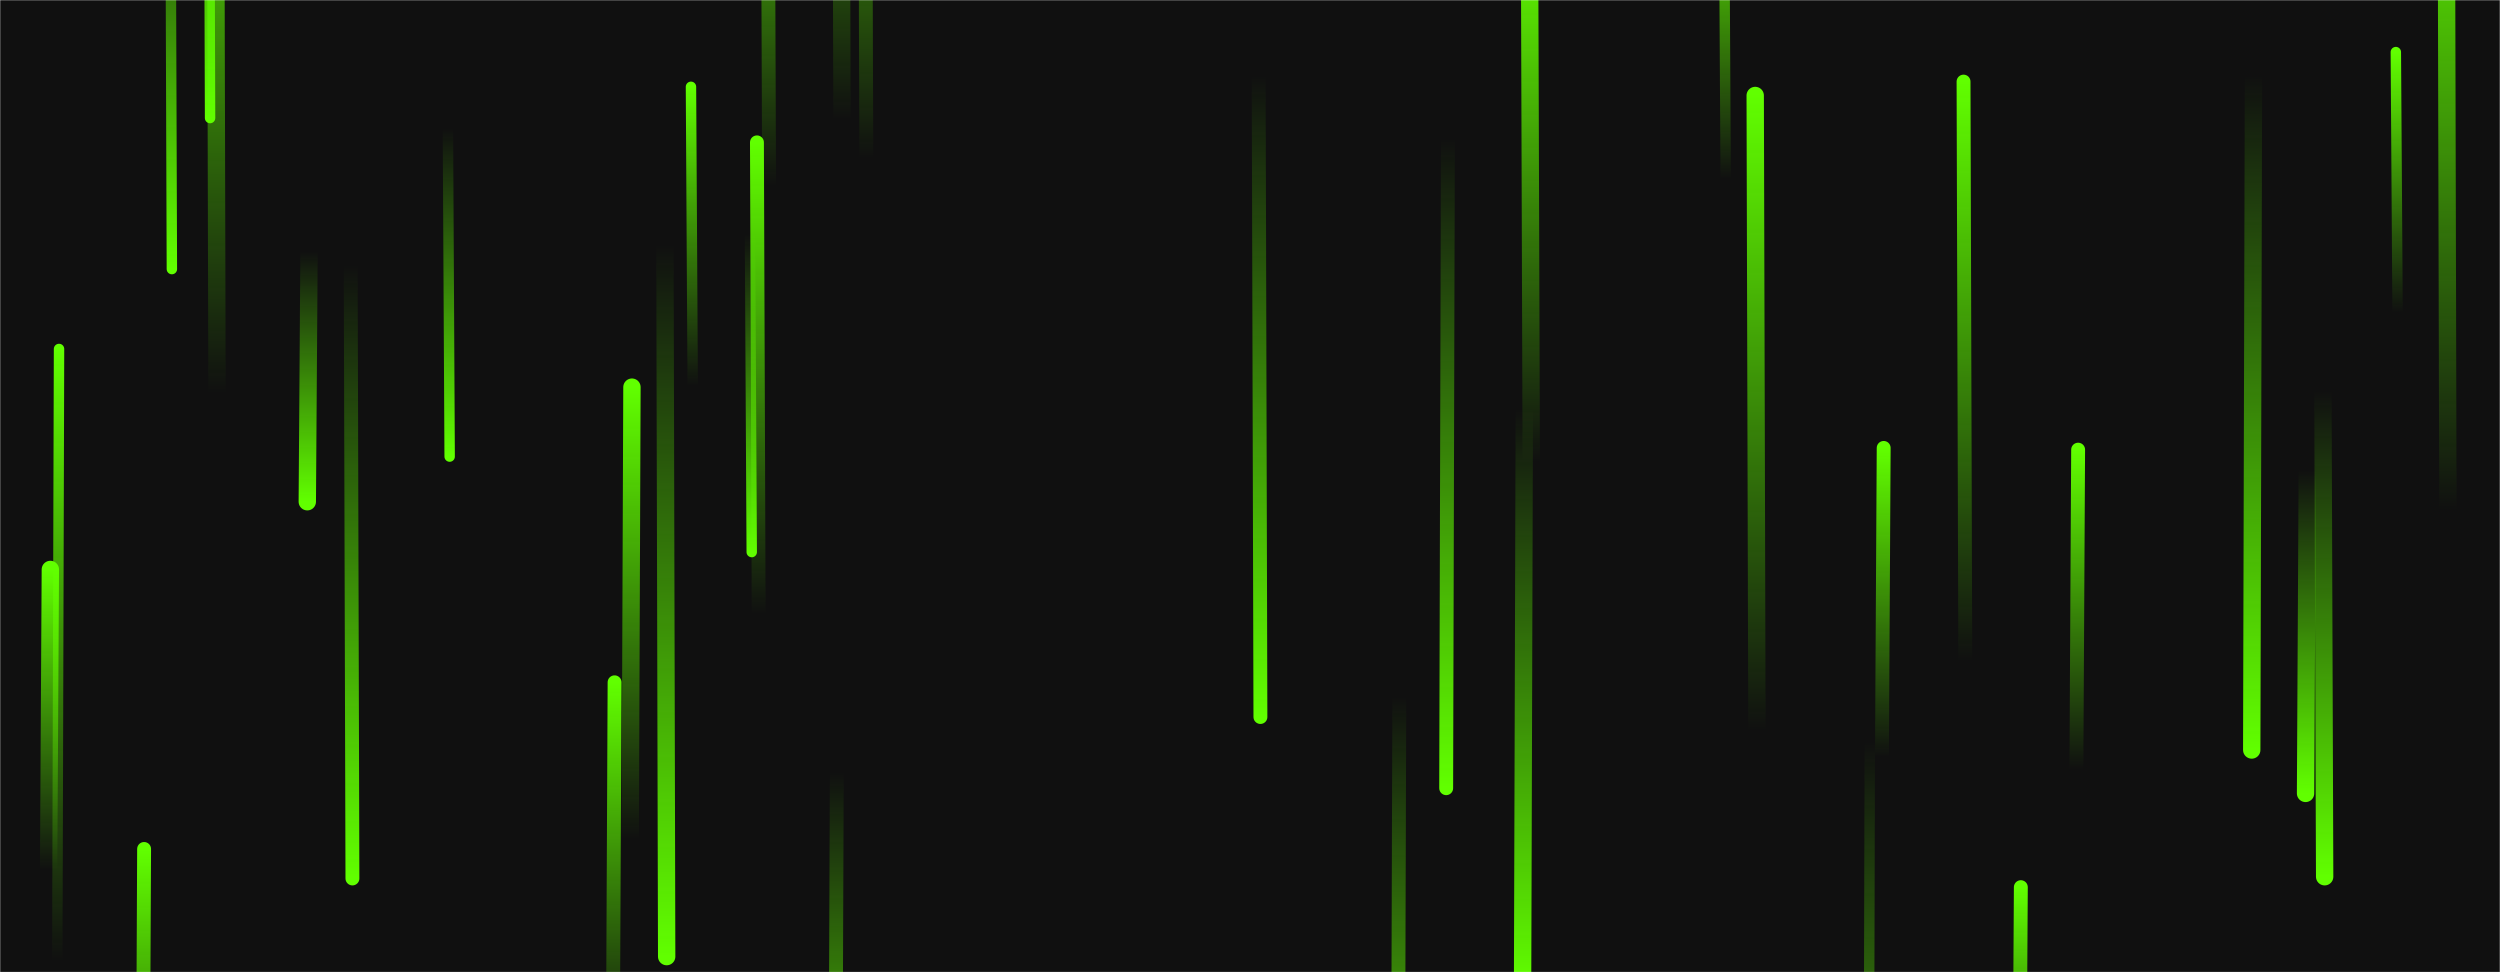 <svg xmlns="http://www.w3.org/2000/svg" version="1.1" xmlns:xlink="http://www.w3.org/1999/xlink" xmlns:svgjs="http://svgjs.com/svgjs" width="1440" height="560" preserveAspectRatio="none" viewBox="0 0 1440 560"><g mask="url(&quot;#SvgjsMask1018&quot;)" fill="none"><rect width="1440" height="560" x="0" y="0" fill="rgba(16, 16, 16, 1)"></rect><path d="M1339 505L1338 225" stroke-width="10" stroke="url(#SvgjsLinearGradient1019)" stroke-linecap="round" class="Down"></path><path d="M121 68L120 -238" stroke-width="6" stroke="url(#SvgjsLinearGradient1019)" stroke-linecap="round" class="Down"></path><path d="M994 103L993 -71" stroke-width="6" stroke="url(#SvgjsLinearGradient1020)" stroke-linecap="round" class="Up"></path><path d="M882 266L881 -38" stroke-width="10" stroke="url(#SvgjsLinearGradient1020)" stroke-linecap="round" class="Up"></path><path d="M1132 380L1131 47" stroke-width="8" stroke="url(#SvgjsLinearGradient1020)" stroke-linecap="round" class="Up"></path><path d="M364 223L363 483" stroke-width="10" stroke="url(#SvgjsLinearGradient1020)" stroke-linecap="round" class="Up"></path><path d="M485 69L484 -269" stroke-width="10" stroke="url(#SvgjsLinearGradient1020)" stroke-linecap="round" class="Up"></path><path d="M259 263L258 74" stroke-width="6" stroke="url(#SvgjsLinearGradient1019)" stroke-linecap="round" class="Down"></path><path d="M1077 427L1076 828" stroke-width="6" stroke="url(#SvgjsLinearGradient1019)" stroke-linecap="round" class="Down"></path><path d="M125 226L124 -162" stroke-width="10" stroke="url(#SvgjsLinearGradient1020)" stroke-linecap="round" class="Up"></path><path d="M1012 420L1011 55" stroke-width="10" stroke="url(#SvgjsLinearGradient1020)" stroke-linecap="round" class="Up"></path><path d="M834 79L833 454" stroke-width="8" stroke="url(#SvgjsLinearGradient1019)" stroke-linecap="round" class="Down"></path><path d="M433 318L432 135" stroke-width="6" stroke="url(#SvgjsLinearGradient1019)" stroke-linecap="round" class="Down"></path><path d="M726 413L725 44" stroke-width="8" stroke="url(#SvgjsLinearGradient1019)" stroke-linecap="round" class="Down"></path><path d="M499 91L498 -220" stroke-width="8" stroke="url(#SvgjsLinearGradient1020)" stroke-linecap="round" class="Up"></path><path d="M83 489L82 707" stroke-width="8" stroke="url(#SvgjsLinearGradient1020)" stroke-linecap="round" class="Up"></path><path d="M384 551L383 141" stroke-width="10" stroke="url(#SvgjsLinearGradient1019)" stroke-linecap="round" class="Down"></path><path d="M354 393L353 609" stroke-width="8" stroke="url(#SvgjsLinearGradient1020)" stroke-linecap="round" class="Up"></path><path d="M1298 44L1297 432" stroke-width="10" stroke="url(#SvgjsLinearGradient1019)" stroke-linecap="round" class="Down"></path><path d="M1329 271L1328 457" stroke-width="10" stroke="url(#SvgjsLinearGradient1019)" stroke-linecap="round" class="Down"></path><path d="M399 222L398 50" stroke-width="6" stroke="url(#SvgjsLinearGradient1020)" stroke-linecap="round" class="Up"></path><path d="M1381 180L1380 30" stroke-width="6" stroke="url(#SvgjsLinearGradient1020)" stroke-linecap="round" class="Up"></path><path d="M1410 294L1409 -100" stroke-width="10" stroke="url(#SvgjsLinearGradient1020)" stroke-linecap="round" class="Up"></path><path d="M443 107L442 -160" stroke-width="8" stroke="url(#SvgjsLinearGradient1020)" stroke-linecap="round" class="Up"></path><path d="M437 354L436 82" stroke-width="8" stroke="url(#SvgjsLinearGradient1020)" stroke-linecap="round" class="Up"></path><path d="M34 201L33 553" stroke-width="6" stroke="url(#SvgjsLinearGradient1020)" stroke-linecap="round" class="Up"></path><path d="M99 155L98 -137" stroke-width="6" stroke="url(#SvgjsLinearGradient1019)" stroke-linecap="round" class="Down"></path><path d="M1197 259L1196 443" stroke-width="8" stroke="url(#SvgjsLinearGradient1020)" stroke-linecap="round" class="Up"></path><path d="M806 401L805 727" stroke-width="8" stroke="url(#SvgjsLinearGradient1019)" stroke-linecap="round" class="Down"></path><path d="M178 145L177 289" stroke-width="10" stroke="url(#SvgjsLinearGradient1019)" stroke-linecap="round" class="Down"></path><path d="M482 445L481 703" stroke-width="8" stroke="url(#SvgjsLinearGradient1019)" stroke-linecap="round" class="Down"></path><path d="M1085 258L1084 436" stroke-width="8" stroke="url(#SvgjsLinearGradient1020)" stroke-linecap="round" class="Up"></path><path d="M878 236L877 569" stroke-width="10" stroke="url(#SvgjsLinearGradient1019)" stroke-linecap="round" class="Down"></path><path d="M1164 511L1163 680" stroke-width="8" stroke="url(#SvgjsLinearGradient1020)" stroke-linecap="round" class="Up"></path><path d="M29 328L28 501" stroke-width="10" stroke="url(#SvgjsLinearGradient1020)" stroke-linecap="round" class="Up"></path><path d="M203 506L202 152" stroke-width="8" stroke="url(#SvgjsLinearGradient1019)" stroke-linecap="round" class="Down"></path></g><defs><mask id="SvgjsMask1018"><rect width="1440" height="560" fill="#ffffff"></rect></mask><linearGradient x1="0%" y1="0%" x2="0%" y2="100%" id="SvgjsLinearGradient1019"><stop stop-color="rgba(97, 255, 0, 0)" offset="0"></stop><stop stop-color="rgba(97, 255, 0, 1)" offset="1"></stop></linearGradient><linearGradient x1="0%" y1="100%" x2="0%" y2="0%" id="SvgjsLinearGradient1020"><stop stop-color="rgba(97, 255, 0, 0)" offset="0"></stop><stop stop-color="rgba(97, 255, 0, 1)" offset="1"></stop></linearGradient></defs></svg>